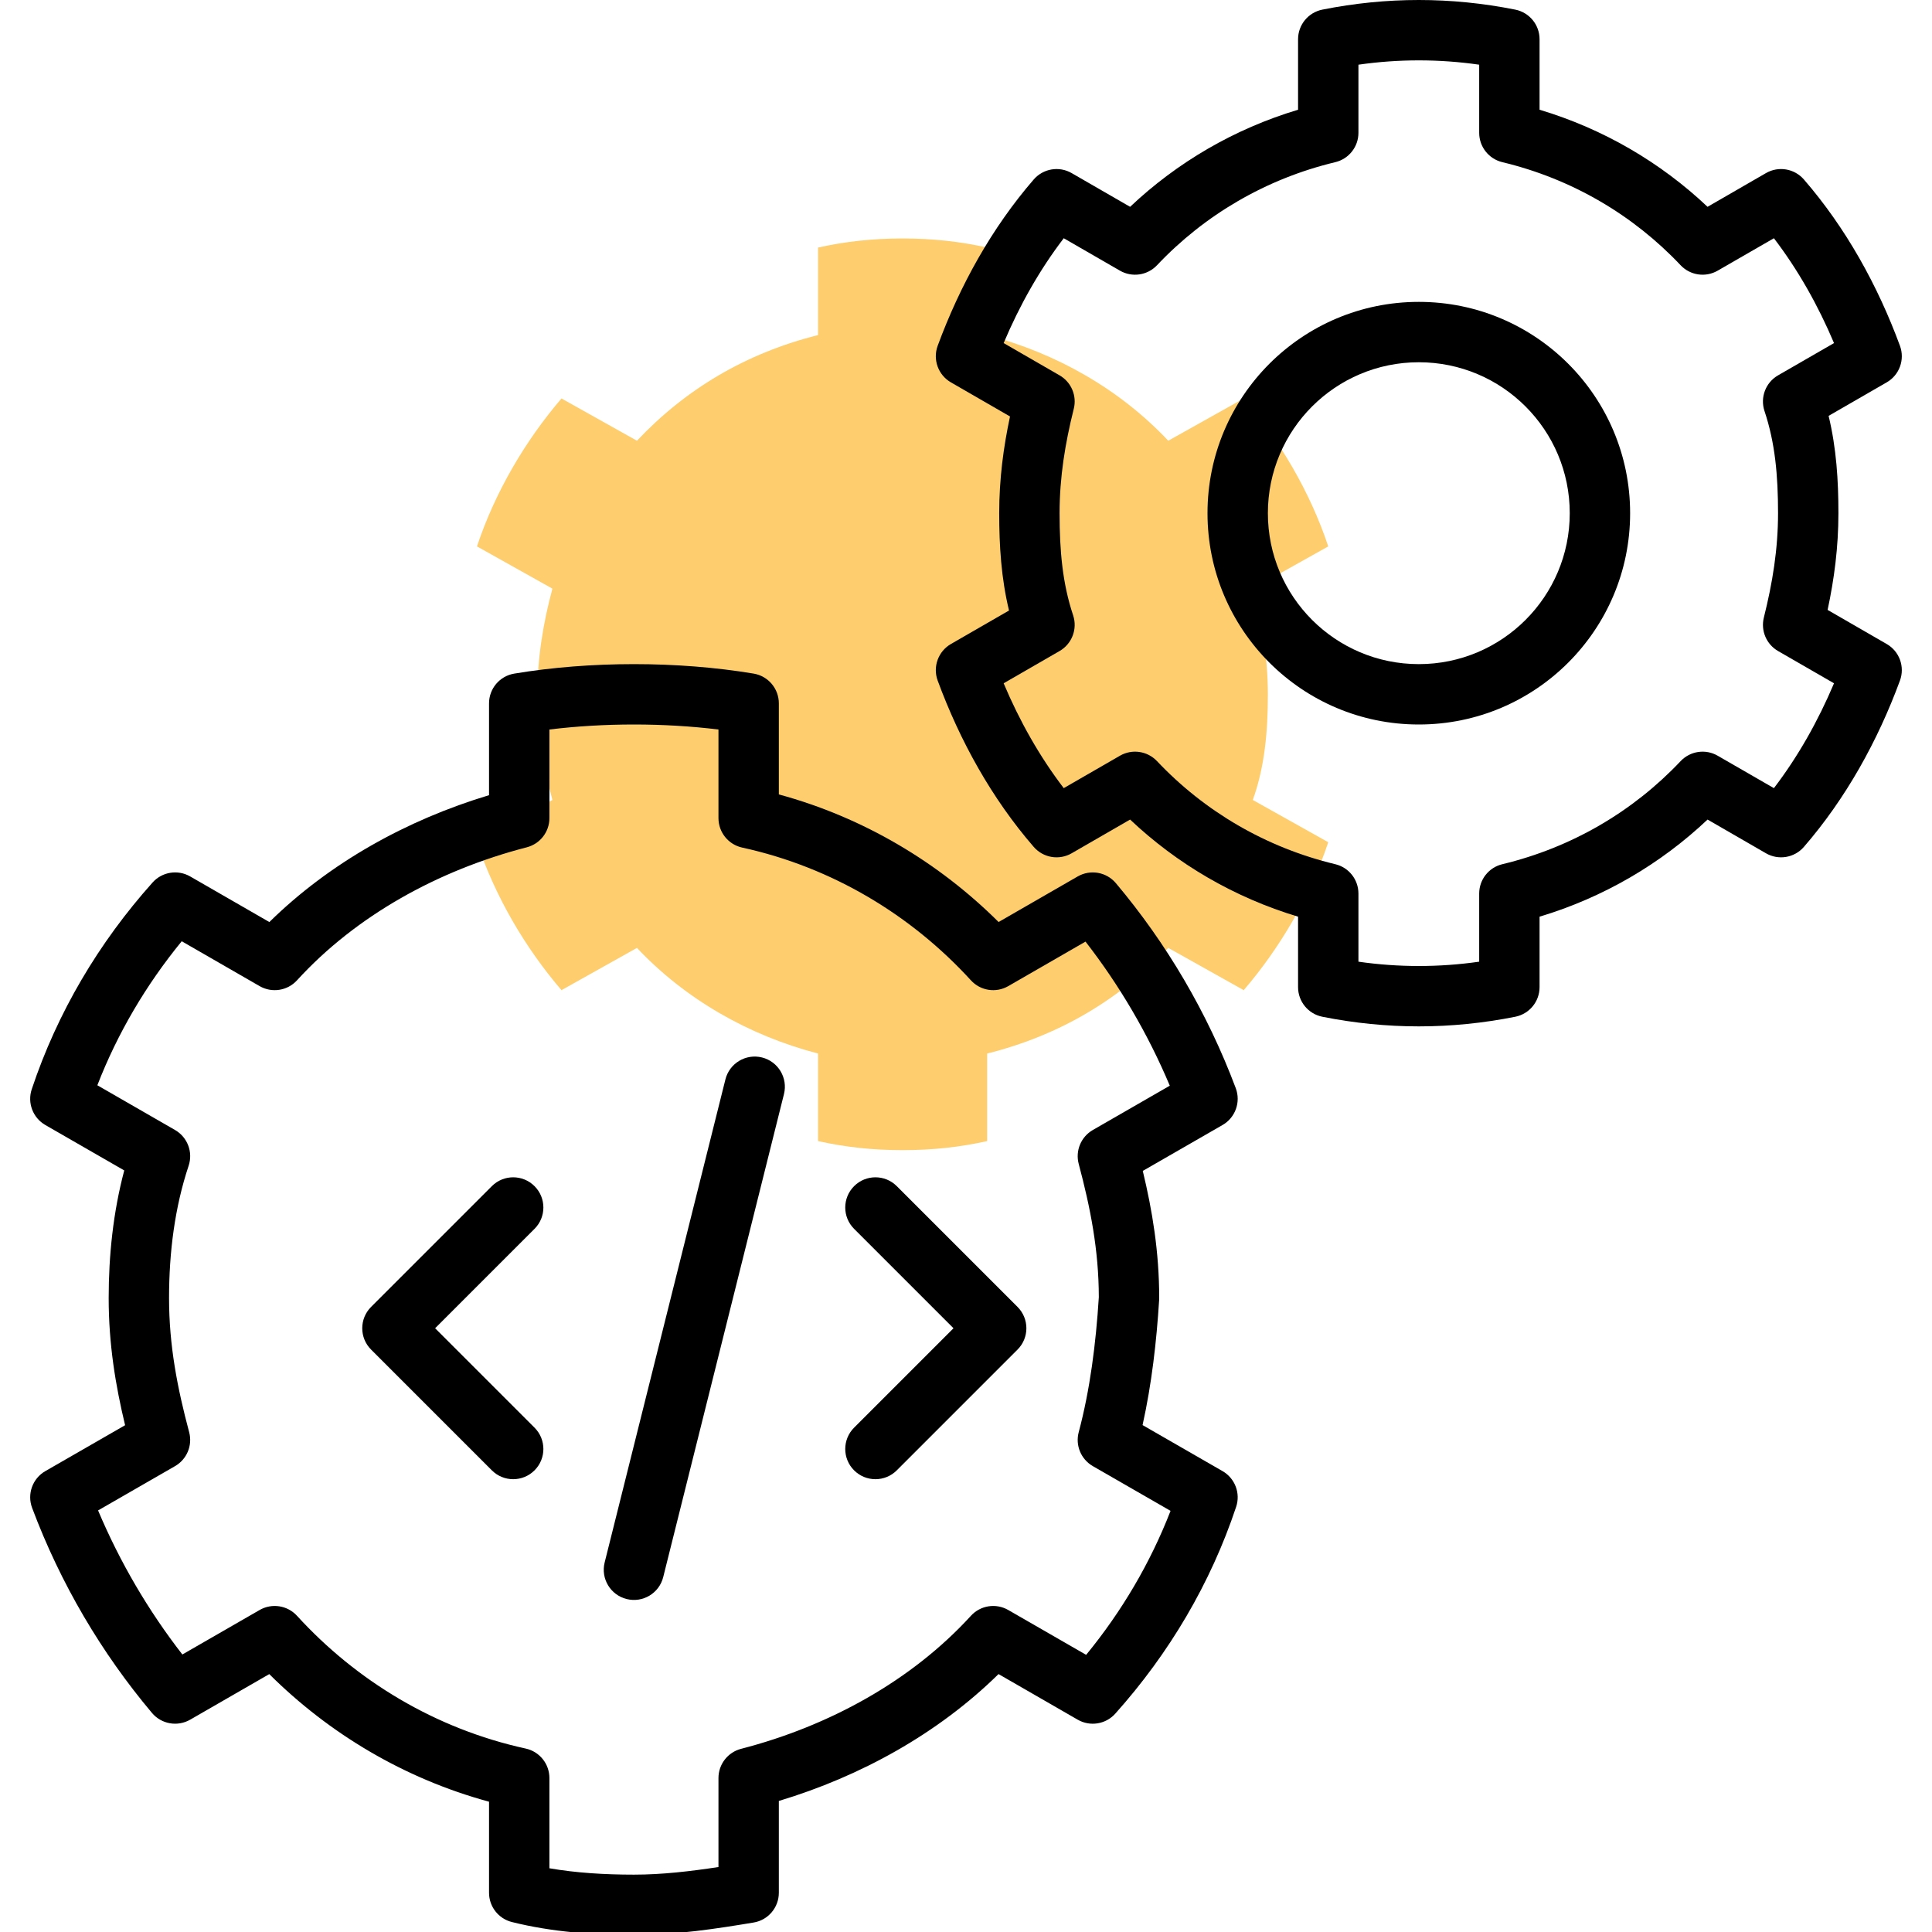 <svg width="64" height="64" viewBox="0 0 64 64" fill="none" xmlns="http://www.w3.org/2000/svg">
<g clip-path="url(#clip0)">
<path d="M41.5 26.5L44 27.9C43.4 29.7 42.4 31.4 41.2 32.8L38.7 31.4C37.1 33.1 35.1 34.3 32.7 34.9V37.8C31.8 38 30.9 38.1 29.9 38.1C28.9 38.1 28 38 27.1 37.8V34.9C24.8 34.3 22.7 33.1 21.1 31.4L18.6 32.8C17.4 31.4 16.4 29.7 15.8 27.9L18.3 26.5C18 25.4 17.8 24.2 17.8 23C17.8 21.8 18 20.6 18.3 19.5L15.8 18.1C16.4 16.3 17.4 14.6 18.6 13.2L21.1 14.6C22.7 12.9 24.7 11.7 27.1 11.1V8.2C28 8 28.9 7.9 29.9 7.9C30.9 7.9 31.8 8 32.7 8.2V11.1C35 11.7 37.1 12.9 38.7 14.6L41.2 13.2C42.4 14.6 43.4 16.3 44 18.1L41.5 19.5C41.8 20.6 42 21.8 42 23C42 24.2 41.9 25.4 41.5 26.5Z" fill="#FECD6D"/>
<path fill-rule="evenodd" clip-rule="evenodd" d="M18.2 24.166V27.1C18.2 27.556 17.892 27.954 17.45 28.068C14.508 28.828 11.788 30.339 9.839 32.474C9.522 32.821 9.008 32.901 8.601 32.667L6.02 31.18C4.838 32.624 3.892 34.23 3.225 35.951L5.799 37.433C6.211 37.671 6.399 38.165 6.249 38.616C5.79 39.991 5.6 41.48 5.6 43C5.6 44.578 5.877 45.984 6.266 47.442C6.383 47.88 6.191 48.341 5.799 48.567L3.249 50.035C3.976 51.759 4.921 53.365 6.041 54.807L8.601 53.333C9.008 53.099 9.522 53.179 9.839 53.526C11.807 55.681 14.426 57.27 17.414 57.923C17.873 58.023 18.2 58.43 18.2 58.9V61.889C19.084 62.042 20.029 62.1 21 62.1C21.929 62.1 22.869 61.99 23.8 61.848V58.9C23.8 58.444 24.109 58.046 24.55 57.932C27.492 57.172 30.212 55.661 32.162 53.526C32.478 53.179 32.992 53.099 33.399 53.333L35.98 54.819C37.163 53.376 38.108 51.77 38.776 50.049L36.201 48.567C35.809 48.341 35.617 47.88 35.734 47.442C36.108 46.039 36.302 44.521 36.4 42.969C36.397 41.404 36.12 40.007 35.734 38.558C35.617 38.12 35.809 37.659 36.201 37.433L38.751 35.965C38.025 34.241 37.08 32.635 35.959 31.192L33.399 32.667C32.992 32.901 32.478 32.821 32.162 32.474C30.194 30.319 27.574 28.73 24.586 28.077C24.127 27.977 23.8 27.57 23.8 27.1V24.166C22.899 24.056 21.951 24 21 24C20.049 24 19.101 24.056 18.2 24.166ZM17.036 22.314C18.296 22.104 19.651 22 21 22C22.349 22 23.705 22.104 24.965 22.314C25.447 22.394 25.8 22.811 25.8 23.3V26.316C28.613 27.081 31.102 28.575 33.08 30.543L35.701 29.033C36.121 28.792 36.653 28.886 36.965 29.256C38.638 31.242 39.996 33.541 40.937 36.049C41.108 36.507 40.923 37.023 40.499 37.267L37.856 38.788C38.172 40.1 38.4 41.47 38.4 43C38.4 43.021 38.4 43.042 38.398 43.062C38.312 44.444 38.151 45.849 37.849 47.208L40.499 48.733C40.911 48.971 41.099 49.465 40.949 49.916C40.104 52.451 38.732 54.77 36.945 56.767C36.63 57.119 36.111 57.203 35.701 56.967L33.078 55.456C31.073 57.426 28.517 58.841 25.8 59.659V62.7C25.8 63.189 25.447 63.606 24.965 63.686C23.765 63.886 22.392 64.1 21 64.1C19.655 64.1 18.266 63.997 16.958 63.67C16.512 63.559 16.2 63.159 16.2 62.7V59.684C13.388 58.919 10.898 57.425 8.92 55.457L6.299 56.967C5.879 57.208 5.347 57.114 5.035 56.744C3.363 54.758 2.004 52.459 1.064 49.951C0.892 49.493 1.077 48.977 1.501 48.733L4.144 47.212C3.828 45.9 3.6 44.53 3.6 43C3.6 41.589 3.748 40.157 4.116 38.772L1.501 37.267C1.089 37.029 0.901 36.535 1.051 36.084C1.896 33.549 3.268 31.23 5.055 29.233C5.37 28.881 5.889 28.797 6.299 29.033L8.923 30.544C10.927 28.574 13.483 27.159 16.2 26.341V23.3C16.2 22.811 16.553 22.394 17.036 22.314Z" fill="black"/>
<path fill-rule="evenodd" clip-rule="evenodd" d="M45 2.143V4.4C45 4.862 44.683 5.264 44.233 5.372C41.925 5.926 39.896 7.126 38.327 8.787C38.009 9.123 37.502 9.198 37.1 8.966L35.238 7.892C34.439 8.936 33.774 10.115 33.247 11.365L35.1 12.434C35.487 12.657 35.679 13.109 35.57 13.543C35.283 14.691 35.1 15.806 35.1 17C35.1 18.252 35.197 19.33 35.549 20.384C35.699 20.834 35.511 21.329 35.1 21.566L33.247 22.635C33.774 23.885 34.439 25.064 35.238 26.108L37.1 25.034C37.502 24.802 38.009 24.877 38.327 25.213C39.896 26.874 41.925 28.073 44.233 28.628C44.683 28.735 45 29.138 45 29.6V31.857C45.668 31.953 46.334 32 47 32C47.666 32 48.333 31.953 49 31.857V29.6C49 29.138 49.317 28.735 49.767 28.628C52.075 28.073 54.105 26.874 55.673 25.213C55.991 24.877 56.499 24.802 56.9 25.034L58.763 26.108C59.561 25.064 60.226 23.885 60.754 22.635L58.9 21.566C58.514 21.343 58.322 20.891 58.43 20.457C58.717 19.309 58.9 18.194 58.9 17C58.9 15.748 58.803 14.67 58.451 13.616C58.301 13.165 58.489 12.671 58.9 12.434L60.754 11.365C60.226 10.115 59.561 8.936 58.763 7.892L56.9 8.966C56.499 9.198 55.991 9.123 55.673 8.787C54.105 7.126 52.075 5.926 49.767 5.372C49.317 5.264 49 4.862 49 4.4V2.143C48.333 2.047 47.666 2 47 2C46.334 2 45.668 2.047 45 2.143ZM43.804 0.319C44.867 0.107 45.933 0 47 0C48.067 0 49.133 0.107 50.196 0.319C50.664 0.413 51 0.823 51 1.3V3.635C53.114 4.269 55.007 5.379 56.565 6.851L58.5 5.734C58.915 5.494 59.442 5.583 59.756 5.945C61.147 7.55 62.204 9.46 62.938 11.454C63.107 11.911 62.922 12.423 62.5 12.666L60.575 13.776C60.834 14.851 60.9 15.917 60.9 17C60.9 18.131 60.76 19.184 60.542 20.204L62.5 21.334C62.922 21.577 63.107 22.089 62.938 22.546C62.204 24.54 61.147 26.45 59.756 28.055C59.442 28.417 58.915 28.506 58.5 28.266L56.565 27.149C55.007 28.621 53.114 29.731 51 30.366V32.7C51 33.177 50.664 33.587 50.196 33.681C49.133 33.893 48.067 34 47 34C45.933 34 44.867 33.893 43.804 33.681C43.337 33.587 43 33.177 43 32.7V30.366C40.886 29.731 38.994 28.621 37.436 27.149L35.5 28.266C35.085 28.506 34.558 28.417 34.244 28.055C32.853 26.45 31.797 24.54 31.062 22.546C30.893 22.089 31.079 21.577 31.5 21.334L33.425 20.224C33.166 19.149 33.1 18.083 33.1 17C33.1 15.869 33.24 14.816 33.458 13.796L31.5 12.666C31.079 12.423 30.893 11.911 31.062 11.454C31.797 9.46 32.853 7.55 34.244 5.945C34.558 5.583 35.085 5.494 35.5 5.734L37.436 6.851C38.994 5.379 40.886 4.269 43 3.635V1.3C43 0.823 43.337 0.413 43.804 0.319Z" fill="black"/>
<path fill-rule="evenodd" clip-rule="evenodd" d="M17.707 39.293C18.098 39.683 18.098 40.317 17.707 40.707L14.414 44L17.707 47.293C18.098 47.683 18.098 48.317 17.707 48.707C17.317 49.098 16.683 49.098 16.293 48.707L12.293 44.707C11.902 44.317 11.902 43.683 12.293 43.293L16.293 39.293C16.683 38.902 17.317 38.902 17.707 39.293Z" fill="black"/>
<path fill-rule="evenodd" clip-rule="evenodd" d="M28.293 39.293C28.683 38.902 29.317 38.902 29.707 39.293L33.707 43.293C34.098 43.683 34.098 44.317 33.707 44.707L29.707 48.707C29.317 49.098 28.683 49.098 28.293 48.707C27.902 48.317 27.902 47.683 28.293 47.293L31.586 44L28.293 40.707C27.902 40.317 27.902 39.683 28.293 39.293Z" fill="black"/>
<path fill-rule="evenodd" clip-rule="evenodd" d="M25.243 35.03C25.778 35.164 26.104 35.707 25.97 36.243L21.97 52.243C21.836 52.779 21.293 53.104 20.758 52.97C20.222 52.836 19.896 52.294 20.03 51.758L24.03 35.758C24.164 35.222 24.707 34.896 25.243 35.03Z" fill="black"/>
<path fill-rule="evenodd" clip-rule="evenodd" d="M47 12C44.239 12 42 14.239 42 17C42 19.761 44.239 22 47 22C49.761 22 52 19.761 52 17C52 14.239 49.761 12 47 12ZM40 17C40 13.134 43.134 10 47 10C50.866 10 54 13.134 54 17C54 20.866 50.866 24 47 24C43.134 24 40 20.866 40 17Z" fill="black"/>
</g>
<defs>
<clipPath id="clip0">
<rect width="64" height="64" fill="white"/>
</clipPath>
</defs>
</svg>
